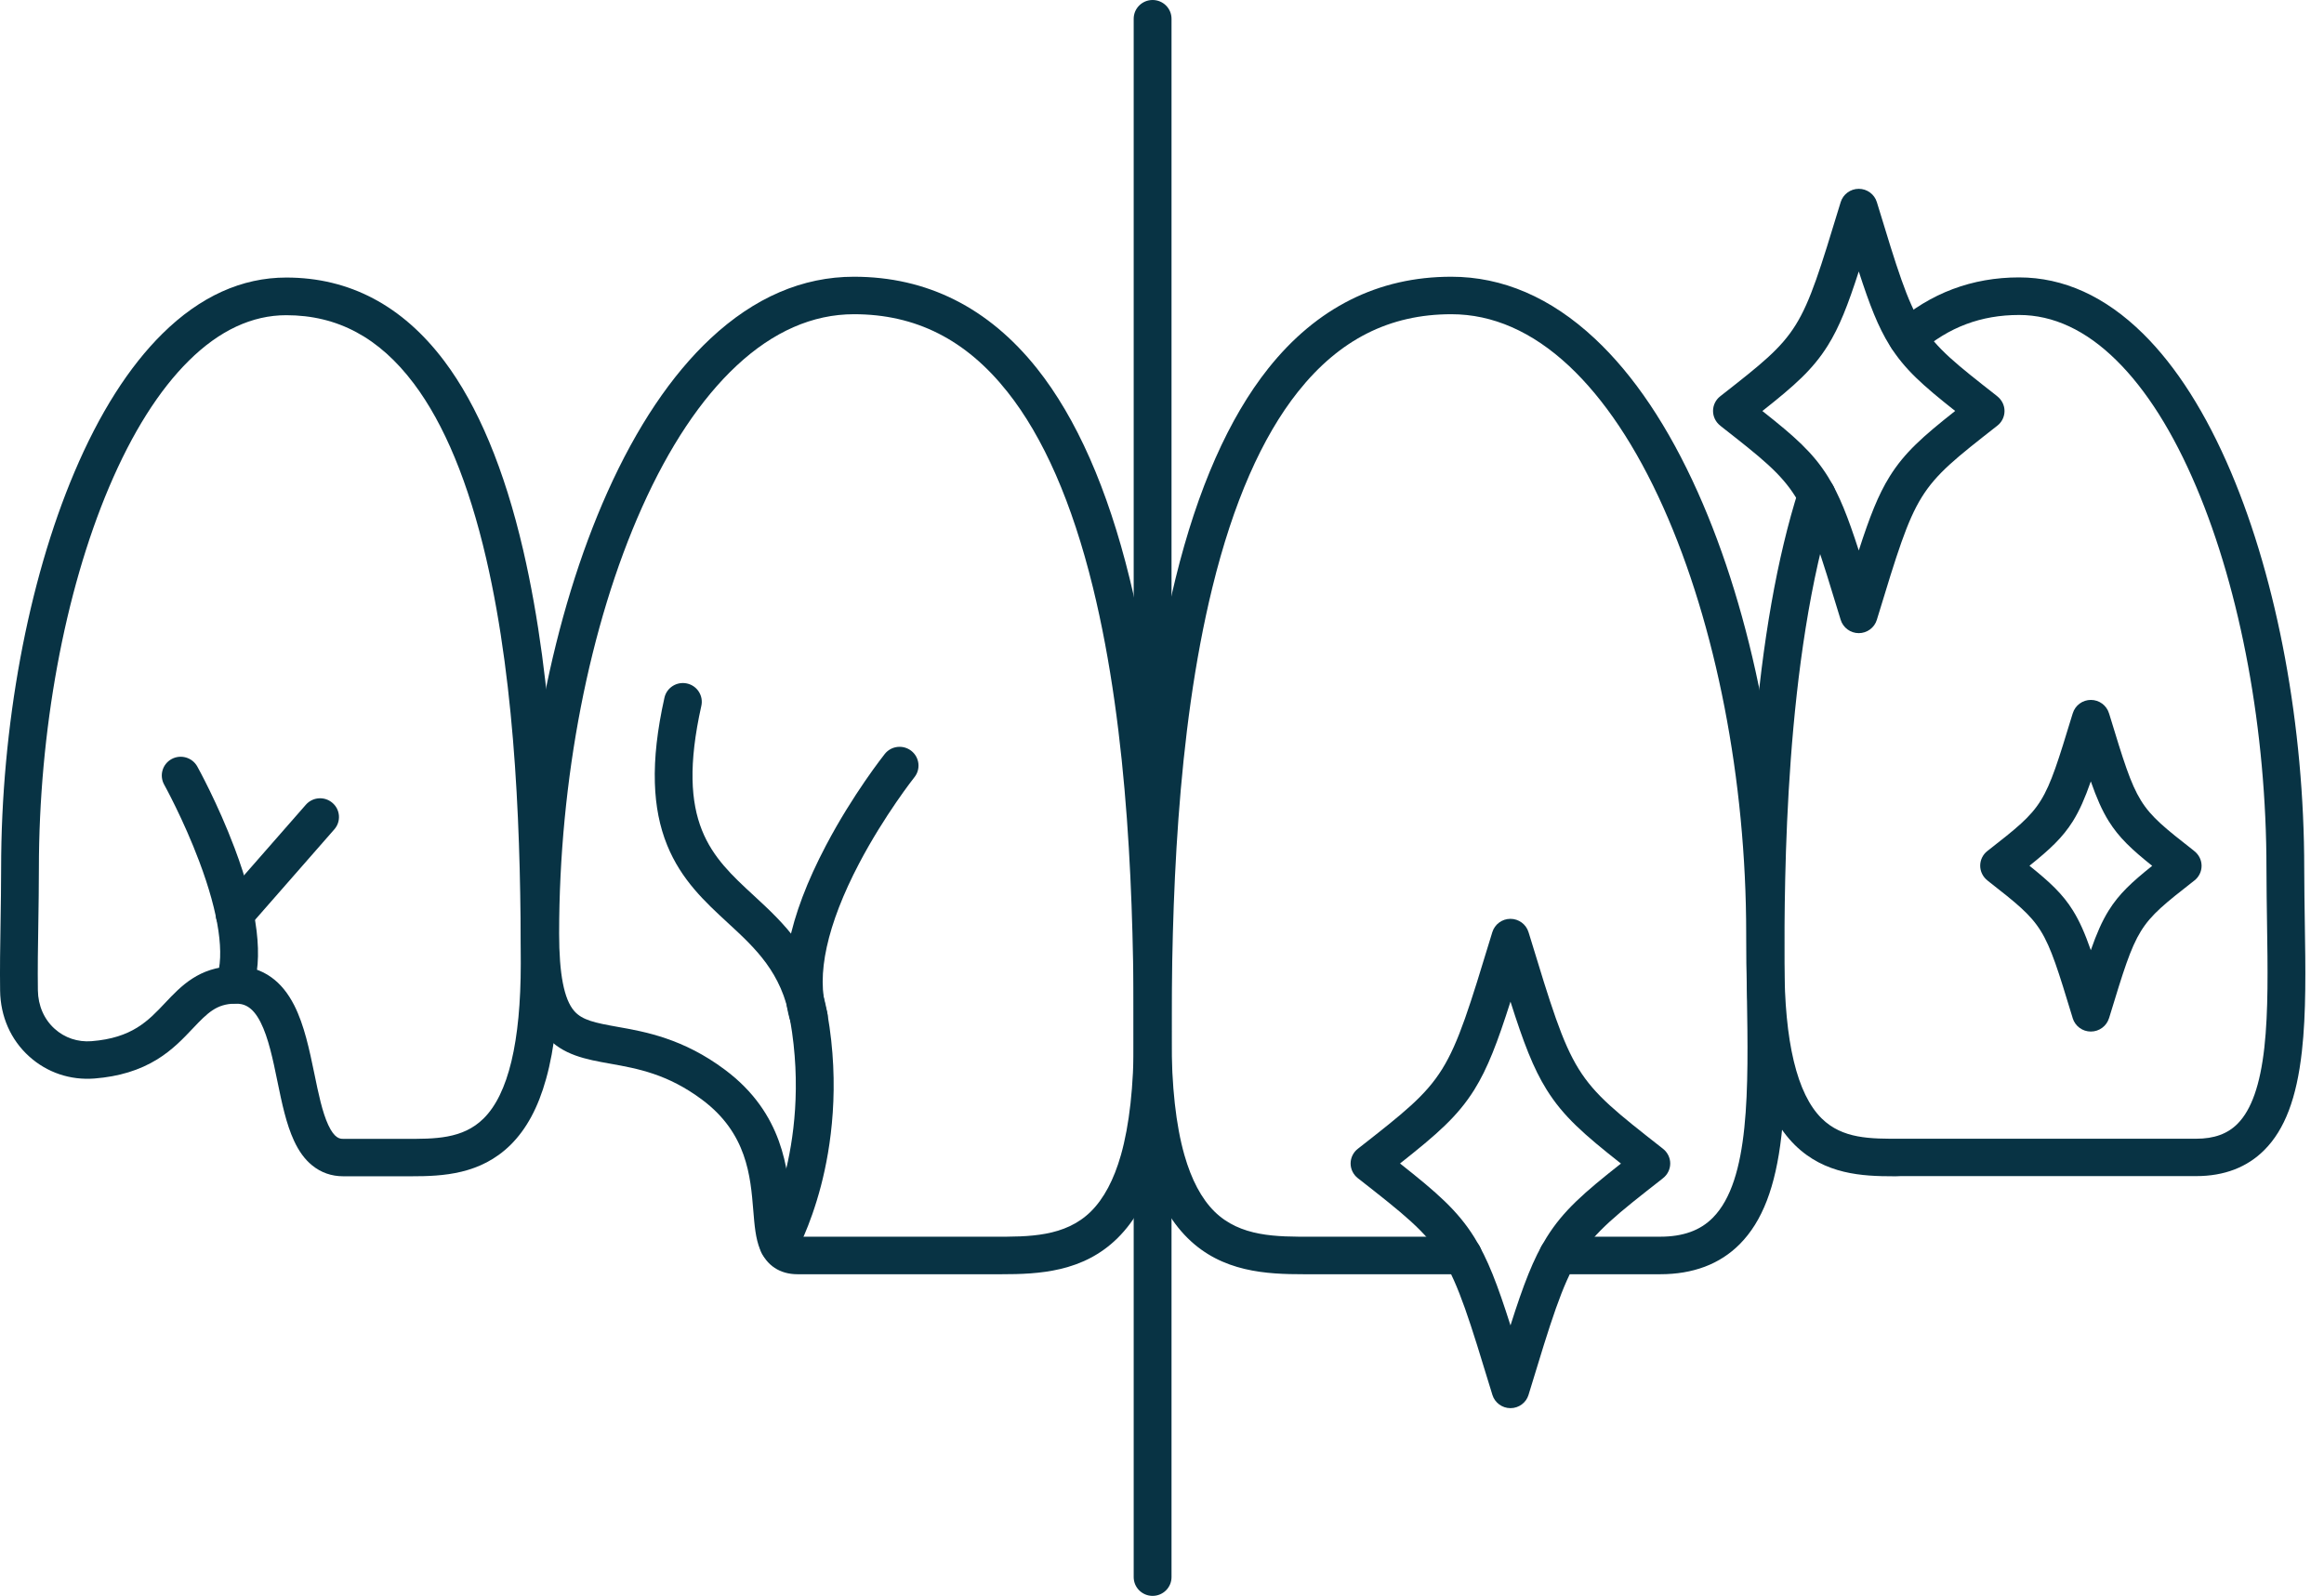<svg width="83" height="57" viewBox="0 0 83 57" fill="none" xmlns="http://www.w3.org/2000/svg">
<path d="M41.164 57C40.791 57 40.489 56.7 40.489 56.329V0.671C40.489 0.3 40.791 0 41.164 0C41.538 0 41.84 0.3 41.84 0.671V56.329C41.84 56.7 41.538 57 41.164 57Z" fill="#083344"/>
<path d="M46.565 45.512C45.234 45.512 43.647 45.439 42.416 44.221C41.78 43.593 41.316 42.741 40.995 41.618C40.653 40.418 40.489 38.942 40.489 37.109C40.489 32.292 40.66 26.071 41.984 20.661C42.771 17.456 43.885 14.932 45.296 13.158C47.025 10.985 49.225 9.884 51.832 9.884C53.661 9.884 55.384 10.625 56.953 12.09C58.351 13.394 59.589 15.241 60.635 17.579C62.591 21.945 63.714 27.69 63.714 33.345C63.714 34.051 63.725 34.77 63.738 35.465C63.769 37.305 63.798 39.044 63.622 40.566C63.413 42.392 62.942 43.621 62.136 44.435C61.427 45.15 60.471 45.512 59.291 45.512H55.642C55.268 45.512 54.966 45.212 54.966 44.841C54.966 44.471 55.268 44.171 55.642 44.171H59.291C60.106 44.171 60.722 43.95 61.173 43.493C62.498 42.156 62.444 38.916 62.389 35.485C62.378 34.783 62.364 34.06 62.364 33.343C62.364 27.871 61.284 22.323 59.404 18.122C58.431 15.949 57.295 14.248 56.031 13.065C54.721 11.843 53.31 11.223 51.834 11.223C49.63 11.223 47.839 12.127 46.358 13.99C45.069 15.611 44.038 17.963 43.3 20.979C42.009 26.252 41.842 32.37 41.842 37.109C41.842 38.794 41.996 40.188 42.3 41.254C42.551 42.137 42.913 42.816 43.373 43.271C44.294 44.179 45.587 44.175 46.838 44.171C46.929 44.171 47.021 44.171 47.109 44.171H52.255C52.628 44.171 52.93 44.471 52.93 44.841C52.93 45.212 52.628 45.512 52.255 45.512H47.107C47.018 45.512 46.929 45.512 46.841 45.512C46.749 45.512 46.658 45.512 46.565 45.512Z" fill="#083344"/>
<path d="M67.635 42.013C66.51 42.013 65.17 41.949 64.103 40.897C63.532 40.332 63.114 39.558 62.83 38.534C62.526 37.442 62.379 36.092 62.379 34.408C62.379 32.273 62.41 29.44 62.65 26.475C62.939 22.914 63.472 19.887 64.241 17.478C64.355 17.125 64.733 16.928 65.088 17.041C65.444 17.153 65.641 17.529 65.528 17.881C63.73 23.525 63.73 31.43 63.73 34.406C63.73 37.21 64.177 39.075 65.059 39.946C65.802 40.681 66.806 40.676 67.868 40.672C67.946 40.672 68.024 40.672 68.1 40.672H78.439C79.074 40.672 79.556 40.498 79.914 40.136C80.408 39.637 80.721 38.748 80.87 37.413C81.014 36.116 80.99 34.576 80.965 32.948C80.957 32.319 80.945 31.668 80.945 31.024C80.945 26.119 80.032 21.149 78.436 17.385C77.614 15.444 76.656 13.924 75.587 12.871C74.498 11.794 73.329 11.25 72.111 11.25C70.753 11.25 69.597 11.684 68.573 12.58C68.293 12.825 67.866 12.798 67.62 12.52C67.373 12.242 67.4 11.819 67.68 11.574C68.942 10.469 70.433 9.908 72.109 9.908C73.696 9.908 75.187 10.585 76.538 11.918C77.732 13.096 78.787 14.76 79.679 16.864C81.341 20.787 82.294 25.947 82.294 31.022C82.294 31.655 82.306 32.299 82.314 32.923C82.341 34.596 82.366 36.175 82.21 37.557C82.023 39.224 81.599 40.341 80.874 41.071C80.259 41.691 79.439 42.007 78.436 42.007H68.097C68.022 42.007 67.948 42.007 67.873 42.007C67.793 42.013 67.715 42.013 67.635 42.013Z" fill="#083344"/>
<path d="M35.764 45.512C35.67 45.512 35.579 45.512 35.49 45.512C35.401 45.512 35.313 45.512 35.224 45.512H28.483C27.854 45.512 27.378 45.199 27.145 44.627C26.985 44.237 26.947 43.771 26.903 43.231C26.803 42.004 26.678 40.477 25.08 39.282C23.845 38.357 22.76 38.165 21.802 37.993C20.924 37.837 20.093 37.689 19.484 36.989C18.875 36.29 18.615 35.2 18.615 33.345C18.615 27.692 19.738 21.945 21.693 17.579C22.74 15.243 23.98 13.396 25.376 12.09C26.943 10.625 28.665 9.884 30.497 9.884C33.103 9.884 35.301 10.985 37.033 13.158C38.444 14.932 39.558 17.456 40.344 20.661C41.671 26.071 41.84 32.292 41.84 37.109C41.84 38.942 41.673 40.418 41.333 41.618C41.013 42.741 40.549 43.593 39.913 44.221C38.68 45.439 37.095 45.512 35.764 45.512ZM28.416 44.166C28.43 44.169 28.45 44.171 28.483 44.171H35.224C35.313 44.171 35.404 44.171 35.495 44.171C36.746 44.175 38.04 44.179 38.96 43.271C39.422 42.814 39.782 42.137 40.033 41.254C40.335 40.188 40.491 38.794 40.491 37.109C40.491 32.367 40.324 26.25 39.033 20.979C38.293 17.961 37.264 15.609 35.975 13.99C34.495 12.127 32.703 11.223 30.499 11.223C29.023 11.223 27.612 11.843 26.303 13.065C25.036 14.248 23.902 15.949 22.929 18.122C21.047 22.323 19.969 27.871 19.969 33.343C19.969 34.788 20.144 35.694 20.509 36.111C20.793 36.438 21.253 36.533 22.044 36.674C23.04 36.85 24.405 37.093 25.896 38.212C27.979 39.769 28.143 41.788 28.252 43.123C28.276 43.429 28.299 43.696 28.338 43.904C28.367 44.069 28.401 44.142 28.416 44.166Z" fill="#083344"/>
<path d="M27.811 45.126C27.698 45.126 27.582 45.097 27.475 45.038C27.153 44.855 27.04 44.446 27.224 44.124C27.231 44.113 27.68 43.315 28.024 41.971C28.342 40.738 28.631 38.774 28.218 36.431C27.918 34.737 26.984 33.874 25.995 32.963C25.177 32.209 24.333 31.43 23.828 30.19C23.557 29.523 23.413 28.796 23.388 27.964C23.361 27.068 23.473 26.073 23.73 24.921C23.81 24.559 24.173 24.332 24.535 24.412C24.899 24.491 25.128 24.851 25.048 25.21C24.113 29.396 25.411 30.593 26.915 31.981C27.973 32.956 29.171 34.062 29.549 36.2C30.009 38.801 29.678 40.983 29.32 42.355C28.927 43.857 28.42 44.749 28.398 44.786C28.271 45.005 28.044 45.126 27.811 45.126Z" fill="#083344"/>
<path d="M28.883 36.987C28.594 36.987 28.328 36.802 28.239 36.515C27.727 34.88 28.152 32.756 29.497 30.201C30.463 28.363 31.555 26.986 31.599 26.929C31.83 26.638 32.255 26.589 32.548 26.819C32.839 27.048 32.89 27.47 32.659 27.759C32.648 27.772 31.592 29.109 30.683 30.838C29.534 33.029 29.134 34.854 29.53 36.116C29.641 36.469 29.441 36.844 29.085 36.954C29.016 36.976 28.948 36.987 28.883 36.987Z" fill="#083344"/>
<path d="M14.695 42.013C14.615 42.013 14.537 42.013 14.459 42.013C14.383 42.013 14.308 42.013 14.235 42.013H12.259C11.837 42.013 11.461 41.881 11.141 41.618C10.885 41.409 10.676 41.122 10.501 40.745C10.221 40.142 10.068 39.403 9.907 38.62C9.75 37.852 9.585 37.058 9.305 36.509C9.003 35.915 8.683 35.84 8.381 35.847C7.736 35.862 7.425 36.162 6.885 36.734C6.547 37.091 6.165 37.497 5.616 37.837C4.982 38.227 4.249 38.452 3.376 38.521C2.509 38.589 1.68 38.309 1.042 37.733C0.384 37.14 0.017 36.306 0.004 35.386C-0.007 34.594 0.006 33.786 0.02 32.93C0.029 32.306 0.04 31.662 0.04 31.029C0.04 25.952 0.993 20.792 2.656 16.869C3.547 14.764 4.605 13.101 5.796 11.923C7.147 10.588 8.636 9.913 10.225 9.913C12.479 9.913 14.375 10.914 15.864 12.891C17.066 14.488 18.015 16.761 18.684 19.642C19.811 24.5 19.955 30.084 19.955 34.406C19.955 36.092 19.809 37.44 19.504 38.532C19.22 39.558 18.802 40.33 18.231 40.895C17.159 41.949 15.819 42.013 14.695 42.013ZM8.41 34.508C8.894 34.508 9.325 34.642 9.694 34.909C10.019 35.143 10.285 35.47 10.508 35.906C10.868 36.615 11.05 37.497 11.228 38.353C11.372 39.057 11.51 39.723 11.725 40.184C11.954 40.676 12.152 40.676 12.257 40.676H14.232C14.308 40.676 14.386 40.676 14.463 40.676C15.526 40.681 16.528 40.685 17.27 39.95C18.153 39.079 18.599 37.215 18.599 34.411C18.599 30.159 18.459 24.675 17.364 19.949C16.737 17.248 15.868 15.146 14.779 13.699C13.543 12.057 12.052 11.258 10.223 11.258C9.005 11.258 7.836 11.803 6.747 12.88C5.68 13.935 4.722 15.453 3.898 17.394C2.302 21.158 1.389 26.128 1.389 31.033C1.389 31.677 1.378 32.326 1.369 32.955C1.355 33.8 1.342 34.598 1.353 35.37C1.36 35.915 1.573 36.405 1.951 36.745C2.309 37.069 2.778 37.226 3.267 37.188C4.716 37.074 5.291 36.465 5.898 35.82C6.465 35.22 7.107 34.539 8.347 34.51C8.367 34.508 8.387 34.508 8.41 34.508Z" fill="#083344"/>
<path d="M8.363 35.847C8.285 35.847 8.207 35.834 8.132 35.805C7.781 35.677 7.601 35.293 7.729 34.947C8.036 34.115 7.818 32.632 7.118 30.773C6.554 29.27 5.869 28.035 5.863 28.024C5.683 27.699 5.8 27.293 6.127 27.112C6.454 26.934 6.863 27.051 7.045 27.375C7.074 27.428 7.778 28.697 8.378 30.289C9.219 32.52 9.427 34.243 8.998 35.408C8.896 35.679 8.638 35.847 8.363 35.847Z" fill="#083344"/>
<path d="M8.383 33.332C8.225 33.332 8.067 33.276 7.94 33.168C7.658 32.926 7.629 32.502 7.874 32.224L10.923 28.743C11.168 28.463 11.594 28.434 11.874 28.677C12.156 28.919 12.185 29.343 11.941 29.621L8.892 33.102C8.758 33.255 8.572 33.332 8.383 33.332Z" fill="#083344"/>
<path d="M53.946 50.295C53.648 50.295 53.386 50.101 53.299 49.819L53.277 49.746C51.708 44.599 51.708 44.599 48.541 42.117L48.494 42.081C48.332 41.953 48.236 41.761 48.236 41.556C48.236 41.351 48.332 41.157 48.494 41.031L48.539 40.996C51.708 38.514 51.708 38.514 53.275 33.367L53.297 33.294C53.384 33.012 53.646 32.818 53.944 32.818C54.241 32.818 54.504 33.012 54.59 33.294L54.613 33.367C56.182 38.514 56.182 38.514 59.349 40.996L59.393 41.031C59.555 41.159 59.651 41.351 59.651 41.556C59.651 41.761 59.555 41.956 59.393 42.081L59.349 42.117C56.179 44.599 56.179 44.599 54.613 49.746L54.59 49.821C54.506 50.101 54.244 50.295 53.946 50.295ZM50.001 41.556C51.323 42.6 52.059 43.24 52.655 44.195C53.132 44.961 53.481 45.878 53.946 47.339C54.41 45.878 54.759 44.961 55.237 44.195C55.833 43.24 56.568 42.602 57.891 41.559C56.568 40.515 55.833 39.875 55.237 38.92C54.759 38.154 54.41 37.237 53.946 35.776C53.481 37.234 53.132 38.154 52.655 38.92C52.059 39.873 51.323 40.511 50.001 41.556Z" fill="#083344"/>
<path d="M66.385 22.614C66.087 22.614 65.825 22.419 65.738 22.137L65.718 22.071C64.313 17.458 64.313 17.458 61.477 15.236L61.438 15.203C61.275 15.075 61.18 14.883 61.18 14.678C61.18 14.473 61.275 14.278 61.438 14.153L61.477 14.122C64.313 11.9 64.313 11.9 65.718 7.287L65.738 7.221C65.825 6.938 66.087 6.744 66.385 6.744C66.683 6.744 66.945 6.938 67.031 7.221L67.051 7.287C68.456 11.9 68.456 11.9 71.292 14.122L71.332 14.155C71.494 14.283 71.59 14.475 71.59 14.68C71.59 14.885 71.494 15.079 71.332 15.205L71.292 15.236C68.456 17.458 68.456 17.458 67.051 22.069L67.031 22.135C66.945 22.422 66.68 22.614 66.385 22.614ZM62.942 14.68C64.098 15.593 64.749 16.167 65.28 17.019C65.691 17.678 65.996 18.459 66.385 19.662C66.774 18.457 67.078 17.676 67.489 17.016C68.02 16.165 68.672 15.591 69.827 14.678C68.672 13.764 68.02 13.191 67.489 12.339C67.078 11.68 66.774 10.899 66.385 9.696C65.996 10.901 65.691 11.682 65.28 12.339C64.747 13.193 64.098 13.767 62.942 14.68Z" fill="#083344"/>
<path d="M74.672 36.844C74.374 36.844 74.112 36.65 74.025 36.367L74.012 36.321C73.012 33.041 73.012 33.041 71.007 31.47L70.978 31.445C70.816 31.317 70.721 31.125 70.721 30.92C70.721 30.715 70.816 30.521 70.978 30.395L71.007 30.373C73.012 28.802 73.012 28.802 74.012 25.524L74.028 25.475C74.114 25.193 74.377 24.999 74.674 24.999C74.972 24.999 75.234 25.193 75.321 25.475L75.337 25.524C76.337 28.805 76.337 28.805 78.341 30.375L78.37 30.4C78.533 30.528 78.628 30.72 78.628 30.925C78.628 31.13 78.533 31.324 78.37 31.45L78.341 31.472C76.337 33.043 76.337 33.043 75.337 36.321L75.321 36.37C75.232 36.652 74.97 36.844 74.672 36.844ZM72.481 30.922C73.205 31.503 73.663 31.926 74.032 32.518C74.272 32.904 74.463 33.34 74.672 33.938C74.881 33.34 75.072 32.904 75.312 32.518C75.681 31.926 76.139 31.505 76.864 30.925C76.139 30.345 75.681 29.921 75.312 29.33C75.072 28.944 74.881 28.507 74.672 27.909C74.463 28.507 74.272 28.944 74.032 29.33C73.663 29.919 73.205 30.342 72.481 30.922Z" fill="#083344"/>
</svg>
